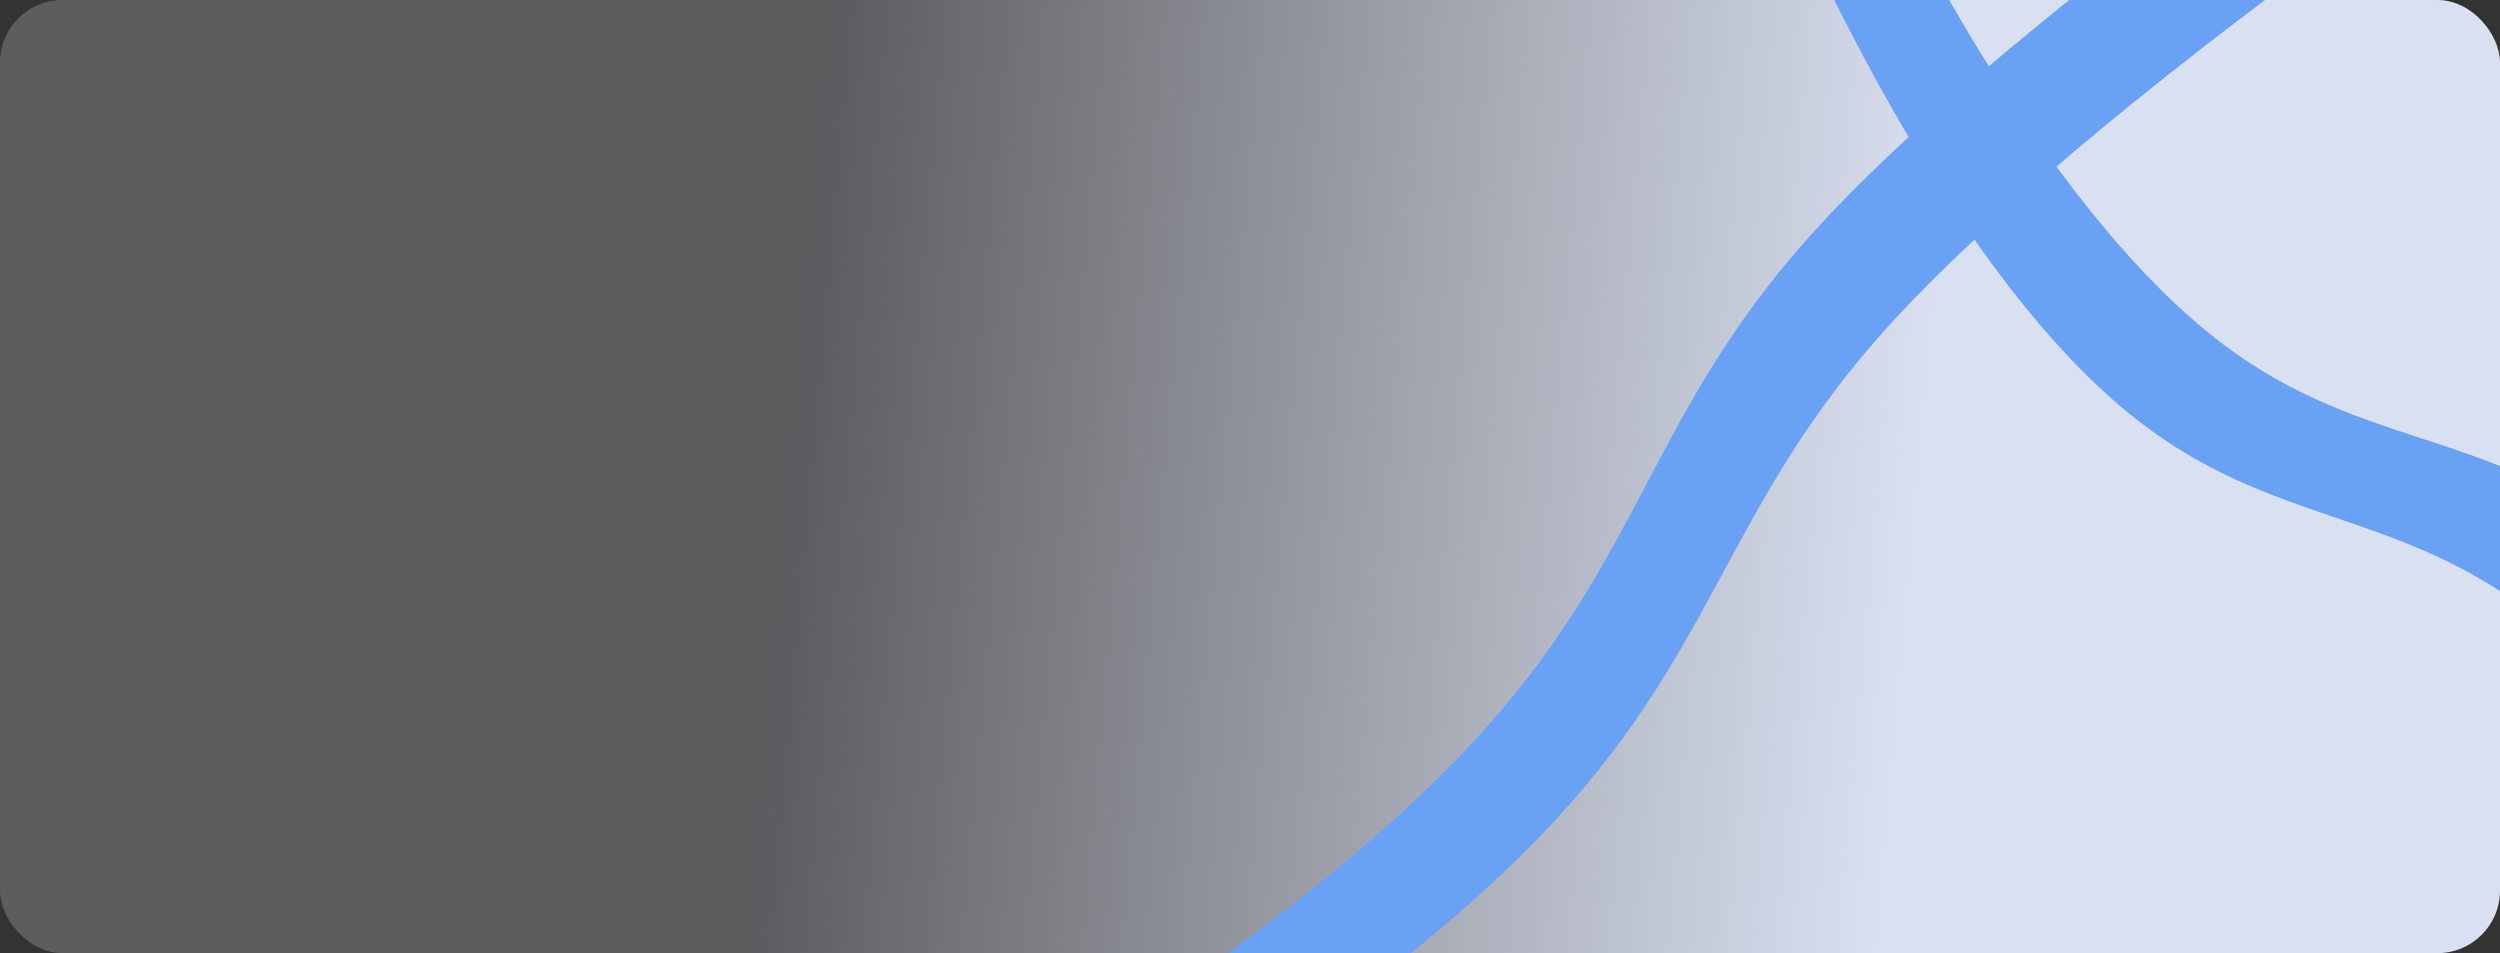 <svg xmlns="http://www.w3.org/2000/svg" width="1280" height="488" viewBox="0 0 1280 488" fill="none">
    <rect x="0" y="0" width="1280" height="488" fill="#333333" stroke="none"/>
    <rect width="1280" height="488" rx="32" fill="url(#paint0_linear_1214_7519)"/>
    <path d="M1138.45 176.399C1051.49 110.964 978.473 -31.39 949.206 -94.088C942.236 -109.021 922.636 -113.254 910.375 -102.245C903.003 -95.626 900.48 -85.186 904.29 -76.04C925.625 -24.834 1000.29 142.153 1094.88 215.521C1163.59 268.811 1225.64 260.712 1294.99 313.169C1342.11 348.813 1393.92 412.809 1421.76 449.402C1432.83 463.958 1454.14 466.322 1467.75 454.103C1479.21 443.819 1481.19 426.669 1471.97 414.34C1445.6 379.071 1390.64 309.598 1340.63 272.184C1270.68 219.844 1208.27 228.927 1138.45 176.399Z" fill="#69A1F5"/>
    <path d="M759.132 374.568C651.134 494.387 440.737 610.151 365.082 649.621C350.936 657.001 347.08 675.686 357.35 687.898C364.489 696.388 376.266 699.095 386.233 694.226C450.2 662.975 680.932 545.268 796.821 419.384C879.516 329.557 884.696 257.807 966.518 167.368C1026.81 100.73 1129.66 22.033 1178.24 -13.8C1192.66 -24.438 1195.26 -45.106 1183.72 -58.821C1173.51 -70.962 1155.81 -73.312 1143 -63.947C1096.36 -29.832 988.872 51.543 927.033 120.417C845.208 211.553 841.155 283.566 759.132 374.568Z" fill="#69A1F5"/>
    <defs>

        <linearGradient id="paint0_linear_1214_7519" x1="116" y1="195.762" x2="979.168" y2="272.557" gradientUnits="userSpaceOnUse">
            <stop offset="0.34" stop-color="#EBEFFC" stop-opacity="0.22"/>
            <stop offset="1" stop-color="#E4EBFD" stop-opacity="0.94"/>
        </linearGradient>



    </defs>
</svg>